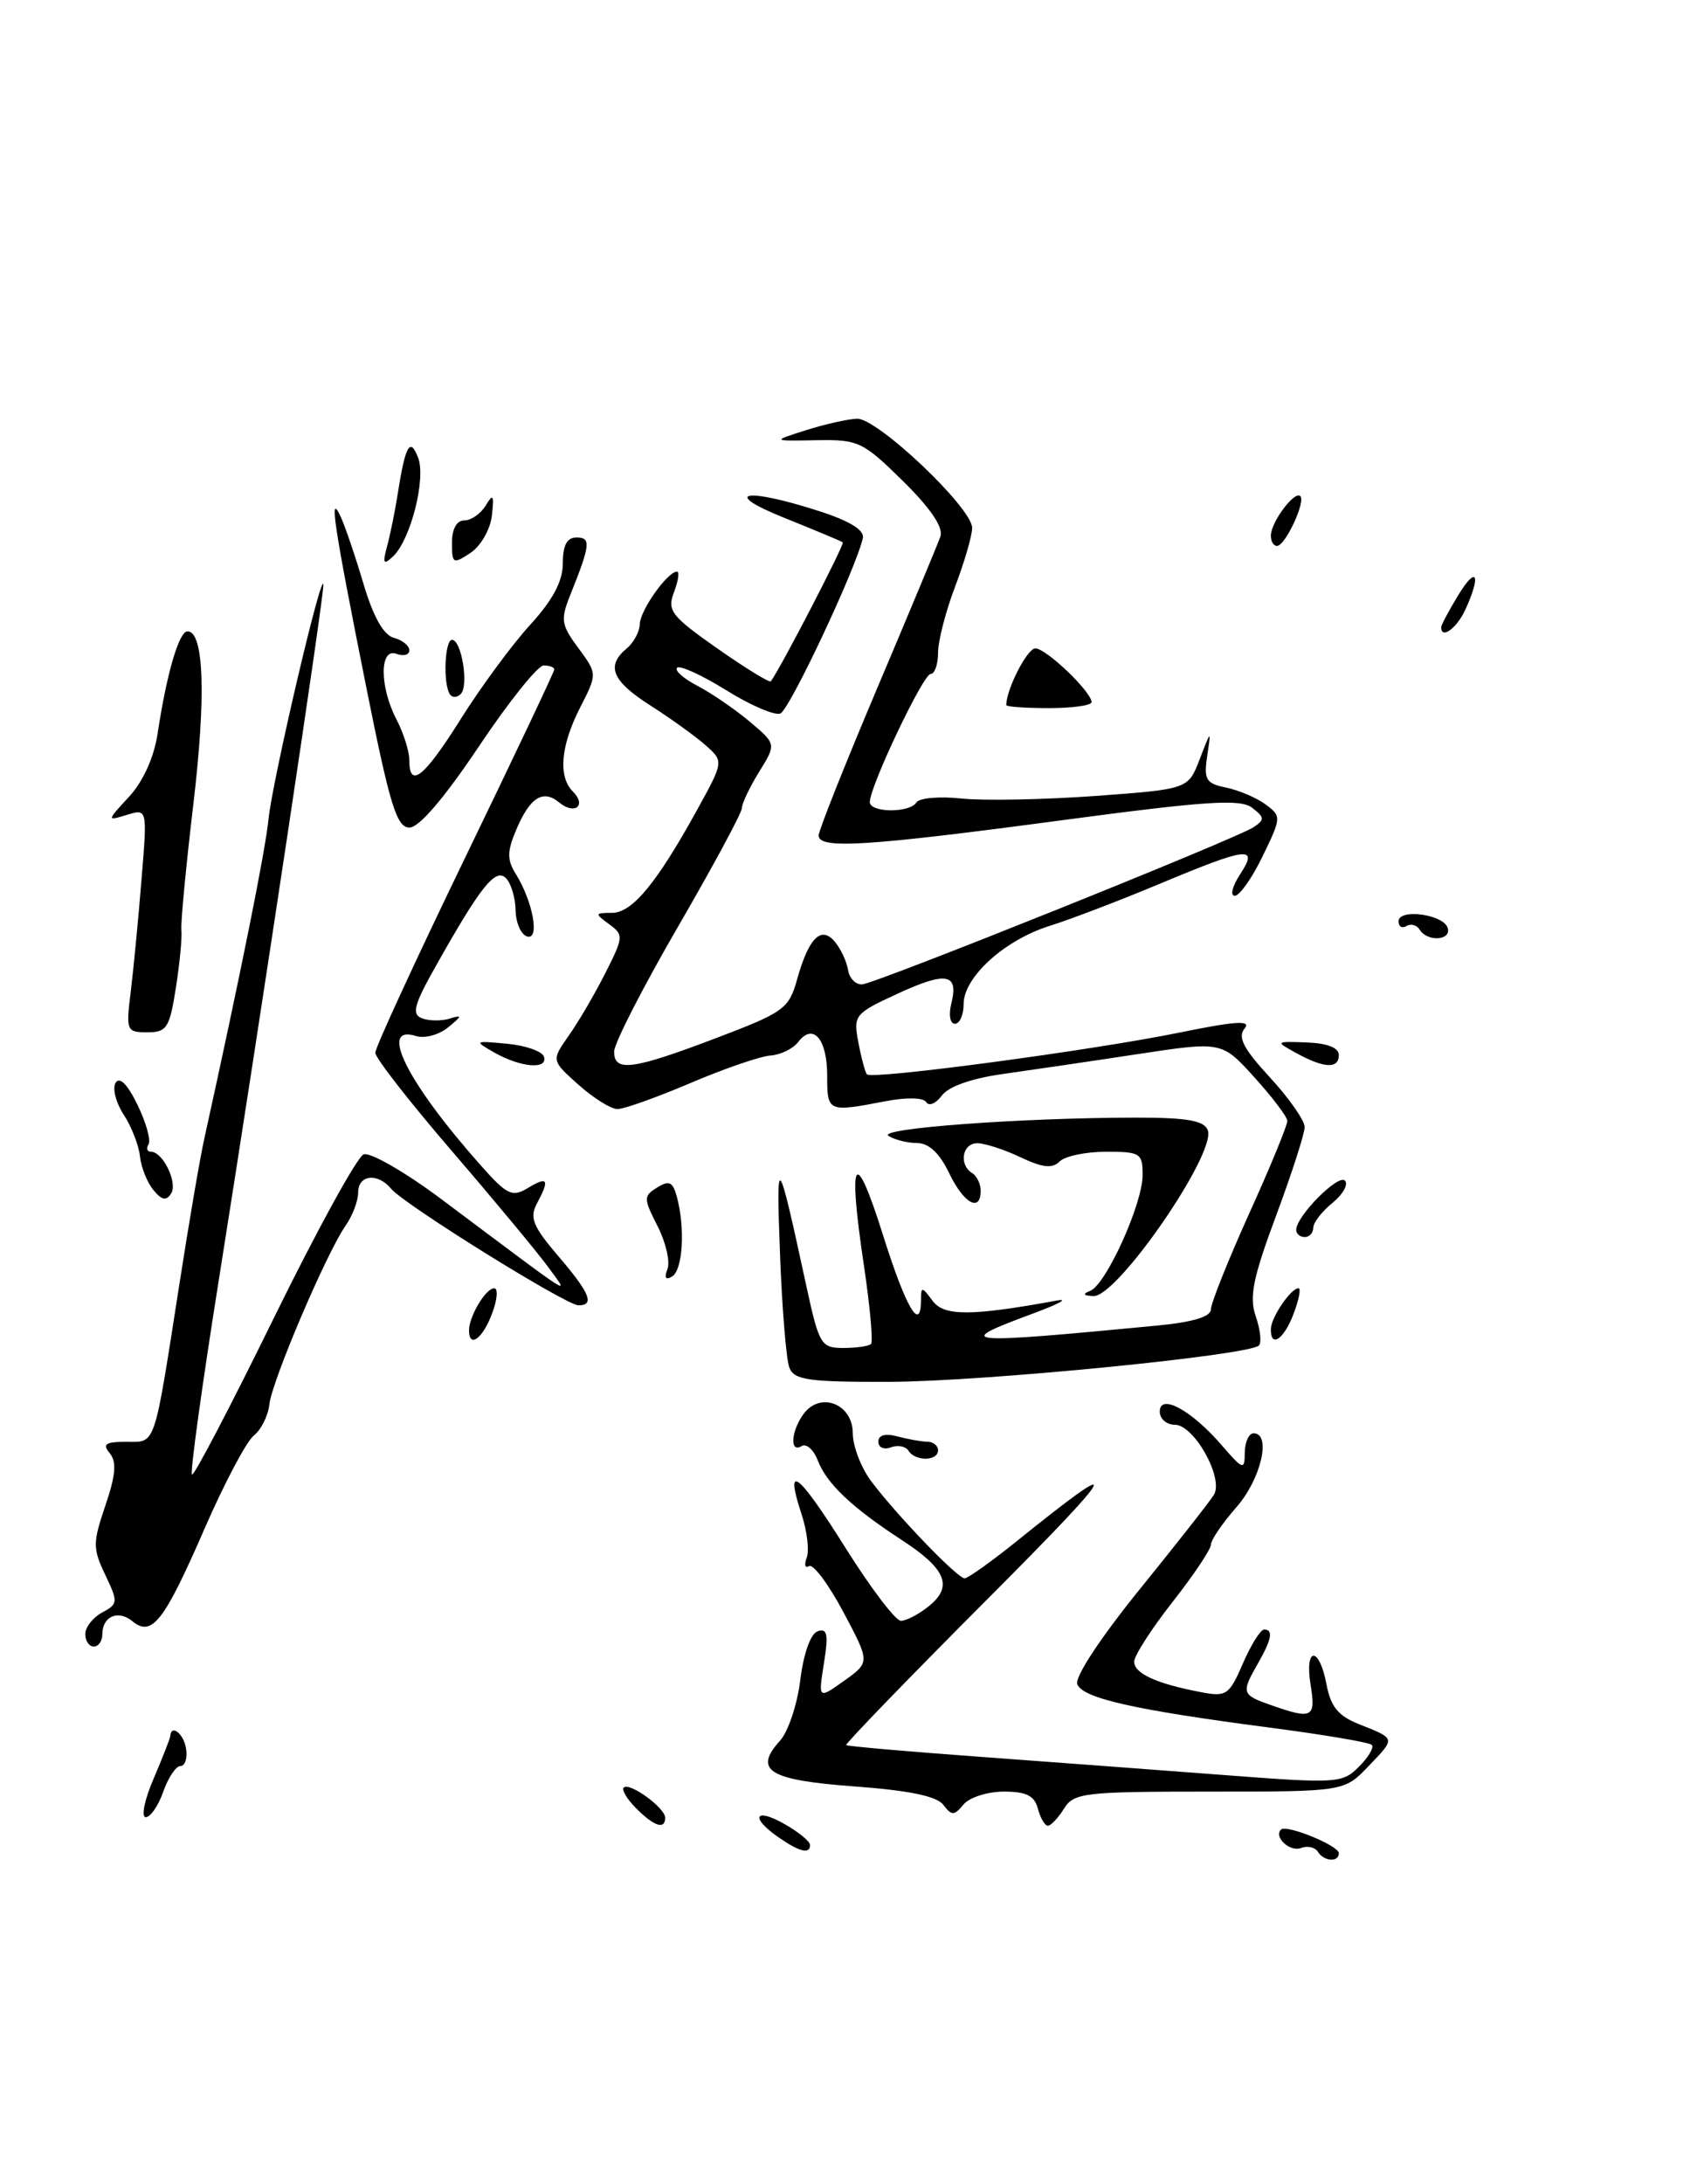 <?xml version="1.0" encoding="UTF-8" standalone="no"?>
<!DOCTYPE svg PUBLIC "-//W3C//DTD SVG 1.1//EN" "http://www.w3.org/Graphics/SVG/1.1/DTD/svg11.dtd" >
<svg xmlns="http://www.w3.org/2000/svg" xmlns:xlink="http://www.w3.org/1999/xlink" version="1.1" viewBox="0 0 199 256">
 <g >
 <path fill="currentColor"
d=" M 154.53 217.04 C 154.20 216.52 153.32 216.32 152.57 216.61 C 151.27 217.11 149.33 215.33 150.22 214.45 C 150.85 213.82 157.00 216.33 157.00 217.22 C 157.00 218.32 155.24 218.19 154.53 217.04 Z  M 91.25 215.33 C 87.93 213.01 88.51 211.82 91.99 213.80 C 93.64 214.73 94.99 215.84 94.99 216.25 C 95.00 217.38 93.75 217.07 91.25 215.33 Z  M 74.58 211.94 C 73.52 210.88 72.88 209.79 73.14 209.53 C 73.81 208.86 78.00 211.90 78.00 213.06 C 78.00 214.50 76.70 214.08 74.58 211.94 Z  M 121.71 212.00 C 121.31 210.48 120.35 210.00 117.72 210.00 C 115.81 210.00 113.68 210.68 112.99 211.51 C 111.89 212.84 111.60 212.84 110.62 211.55 C 109.85 210.53 106.57 209.86 100.16 209.39 C 90.14 208.65 88.31 207.52 91.48 204.02 C 92.43 202.97 93.50 199.76 93.85 196.89 C 94.24 193.77 95.06 191.48 95.90 191.20 C 97.02 190.83 97.16 191.58 96.62 194.95 C 95.95 199.17 95.95 199.17 98.99 197.01 C 102.03 194.84 102.03 194.84 98.89 188.94 C 97.16 185.70 95.36 183.28 94.88 183.57 C 94.41 183.86 94.28 183.42 94.60 182.59 C 94.92 181.76 94.65 179.46 93.99 177.47 C 91.96 171.31 93.57 172.55 99.14 181.42 C 102.09 186.12 105.01 189.97 105.64 189.98 C 106.27 189.99 107.76 189.21 108.95 188.24 C 111.80 185.93 110.93 183.87 105.67 180.46 C 99.90 176.70 96.94 173.90 95.90 171.19 C 95.41 169.92 94.55 169.16 94.00 169.50 C 92.58 170.38 92.76 167.71 94.25 165.71 C 96.22 163.07 100.00 164.57 100.00 167.98 C 100.00 169.49 100.97 172.03 102.16 173.62 C 105.17 177.62 112.27 185.00 113.12 185.00 C 113.50 185.00 116.22 183.06 119.16 180.70 C 132.21 170.18 131.38 171.82 115.73 187.50 C 106.51 196.74 99.09 204.41 99.23 204.55 C 99.38 204.68 106.25 205.29 114.50 205.89 C 122.75 206.49 135.76 207.47 143.42 208.05 C 156.81 209.07 157.41 209.04 159.36 207.08 C 160.48 205.97 161.15 204.82 160.86 204.52 C 160.57 204.23 155.19 203.32 148.91 202.50 C 132.99 200.42 126.96 199.06 126.33 197.41 C 126.01 196.58 129.05 191.97 133.64 186.30 C 137.96 180.97 141.88 175.98 142.35 175.21 C 143.53 173.27 140.03 167.00 137.77 167.00 C 136.80 167.00 136.00 166.31 136.00 165.46 C 136.00 163.28 139.69 165.27 143.22 169.35 C 145.79 172.32 145.95 172.37 145.97 170.25 C 145.99 169.01 146.45 168.00 147.00 168.00 C 149.12 168.00 147.88 173.37 145.00 176.65 C 143.35 178.53 142.00 180.51 142.00 181.05 C 142.00 181.59 139.98 184.62 137.50 187.77 C 135.03 190.92 133.00 194.07 133.00 194.77 C 133.00 196.15 135.59 197.34 140.76 198.33 C 143.82 198.92 144.13 198.71 145.75 194.98 C 146.70 192.79 147.82 191.00 148.24 191.00 C 149.34 191.00 149.13 192.16 147.50 195.00 C 145.52 198.46 145.59 198.66 149.15 199.90 C 153.89 201.56 154.32 201.33 153.69 197.50 C 152.96 192.98 154.70 192.91 155.55 197.42 C 156.04 200.04 156.93 201.13 159.35 202.09 C 163.71 203.83 163.68 203.68 160.49 207.01 C 157.63 210.00 157.63 210.00 141.82 210.00 C 127.10 210.00 125.93 210.14 124.77 212.00 C 124.08 213.10 123.23 214.00 122.88 214.00 C 122.52 214.00 122.00 213.10 121.71 212.00 Z  M 18.01 208.49 C 19.07 206.01 19.95 203.76 19.97 203.49 C 20.06 202.04 21.55 203.22 21.82 204.96 C 22.00 206.08 21.70 207.00 21.17 207.00 C 20.63 207.00 19.73 208.35 19.15 210.00 C 18.57 211.65 17.65 213.00 17.09 213.00 C 16.53 213.00 16.94 210.97 18.01 208.49 Z  M 10.00 191.54 C 10.00 190.73 10.89 189.60 11.97 189.01 C 13.85 188.01 13.87 187.79 12.34 184.59 C 10.87 181.50 10.87 180.84 12.36 176.46 C 13.57 172.90 13.70 171.34 12.87 170.34 C 11.98 169.27 12.36 169.00 14.80 169.00 C 18.32 169.00 18.00 169.94 21.04 150.50 C 22.15 143.35 23.46 135.70 23.95 133.50 C 28.29 113.81 31.11 99.76 31.49 96.00 C 31.94 91.49 37.77 66.59 37.92 68.54 C 38.01 69.73 30.73 118.14 25.59 150.47 C 23.67 162.55 22.28 172.62 22.51 172.84 C 22.73 173.07 27.04 164.83 32.08 154.55 C 37.13 144.26 41.88 135.60 42.64 135.31 C 43.40 135.02 47.51 137.38 51.76 140.56 C 68.04 152.74 66.74 151.92 64.27 148.50 C 63.07 146.85 58.03 140.78 53.06 135.00 C 48.08 129.22 44.01 124.01 44.01 123.40 C 44.00 122.80 48.73 112.55 54.50 100.62 C 60.28 88.69 65.00 78.72 65.00 78.47 C 65.00 78.21 64.44 78.00 63.75 78.00 C 63.06 78.01 59.64 82.28 56.15 87.50 C 52.10 93.54 49.15 97.00 48.02 97.00 C 46.52 97.00 45.73 94.42 42.99 80.75 C 39.13 61.45 38.55 57.59 39.92 60.50 C 40.44 61.60 41.65 65.15 42.61 68.39 C 43.77 72.30 44.98 74.44 46.18 74.76 C 47.18 75.02 48.00 75.68 48.00 76.22 C 48.00 76.77 47.32 76.95 46.50 76.64 C 44.49 75.87 44.49 80.50 46.51 84.36 C 47.33 85.94 48.00 88.08 48.00 89.11 C 48.00 92.52 49.75 91.10 54.05 84.25 C 56.38 80.54 60.02 75.60 62.14 73.27 C 64.84 70.32 66.00 68.13 66.00 66.02 C 66.00 63.91 66.48 63.00 67.62 63.00 C 69.33 63.00 69.23 63.86 66.88 69.72 C 65.71 72.63 65.80 73.24 67.82 75.96 C 70.05 78.98 70.05 78.98 68.02 82.95 C 65.74 87.43 65.43 91.03 67.18 92.78 C 68.83 94.43 67.39 95.56 65.57 94.06 C 63.66 92.48 62.13 93.47 60.51 97.32 C 59.46 99.82 59.45 100.78 60.49 102.45 C 62.52 105.72 63.33 110.28 61.79 109.76 C 61.08 109.52 60.48 108.13 60.46 106.67 C 60.43 105.21 59.92 103.52 59.33 102.93 C 58.11 101.71 56.37 103.88 51.16 113.14 C 48.53 117.80 48.24 118.88 49.49 119.36 C 50.32 119.68 51.79 119.69 52.75 119.39 C 54.24 118.92 54.21 119.07 52.55 120.42 C 51.48 121.30 49.79 121.75 48.80 121.44 C 44.33 120.02 47.70 126.81 56.29 136.50 C 59.47 140.09 60.05 140.37 61.92 139.24 C 64.26 137.83 64.48 138.23 62.95 141.10 C 62.08 142.72 62.51 143.78 65.45 147.21 C 69.18 151.57 69.77 153.00 67.83 153.00 C 66.39 153.00 47.40 141.19 45.87 139.34 C 44.28 137.43 42.00 137.69 42.00 139.78 C 42.00 140.76 41.34 142.49 40.54 143.64 C 38.29 146.85 31.88 161.87 31.59 164.61 C 31.44 165.95 30.62 167.59 29.76 168.27 C 28.90 168.95 26.29 173.88 23.96 179.24 C 19.25 190.06 17.81 191.91 15.54 190.04 C 13.87 188.65 12.00 189.45 12.00 191.56 C 12.00 192.35 11.55 193.00 11.00 193.00 C 10.45 193.00 10.00 192.34 10.00 191.54 Z  M 106.53 170.04 C 106.20 169.52 105.28 169.34 104.47 169.65 C 103.66 169.96 103.00 169.66 103.00 168.99 C 103.00 168.21 103.81 167.98 105.25 168.37 C 106.49 168.70 108.06 168.98 108.75 168.99 C 109.44 168.99 110.00 169.45 110.00 170.00 C 110.00 171.28 107.31 171.31 106.53 170.04 Z  M 92.56 160.29 C 92.20 159.36 91.71 153.39 91.47 147.04 C 91.01 134.84 91.15 135.01 94.56 150.75 C 96.05 157.62 96.28 158.00 98.90 158.00 C 100.42 158.00 101.88 157.79 102.14 157.53 C 102.40 157.27 102.02 153.10 101.30 148.28 C 99.39 135.50 100.22 134.20 103.54 144.75 C 106.25 153.35 108.00 156.32 108.00 152.31 C 108.00 150.79 108.14 150.81 109.35 152.46 C 110.69 154.29 113.83 154.29 124.00 152.43 C 125.38 152.18 124.07 152.88 121.09 153.98 C 111.59 157.50 112.57 157.59 135.75 155.37 C 139.91 154.97 142.00 154.33 142.00 153.47 C 142.00 152.75 144.03 147.69 146.50 142.21 C 148.98 136.74 150.98 131.87 150.96 131.38 C 150.94 130.90 149.20 128.60 147.10 126.28 C 143.28 122.06 143.28 122.06 133.39 123.56 C 127.95 124.39 120.84 125.43 117.59 125.89 C 113.93 126.40 111.21 127.36 110.44 128.42 C 109.75 129.35 108.93 129.70 108.62 129.19 C 108.28 128.64 106.30 128.60 103.77 129.09 C 97.07 130.38 97.00 130.35 97.00 126.06 C 97.00 121.77 95.34 119.85 93.60 122.14 C 92.99 122.93 91.54 123.64 90.36 123.72 C 89.18 123.80 84.97 125.24 81.01 126.93 C 77.04 128.62 73.17 130.00 72.41 130.00 C 71.65 130.00 69.60 128.72 67.84 127.15 C 64.65 124.30 64.65 124.30 66.69 121.40 C 67.82 119.80 69.75 116.51 70.98 114.07 C 73.13 109.83 73.15 109.58 71.42 108.32 C 69.72 107.08 69.74 107.00 71.76 107.00 C 74.14 107.00 77.01 103.53 81.78 94.87 C 84.88 89.24 84.88 89.24 82.69 87.31 C 81.49 86.26 78.59 84.17 76.25 82.68 C 71.76 79.82 71.03 78.05 73.50 76.00 C 74.32 75.32 75.01 74.02 75.03 73.13 C 75.07 71.53 78.28 67.00 79.39 67.00 C 79.70 67.00 79.54 68.08 79.04 69.40 C 78.21 71.57 78.69 72.20 84.12 76.01 C 87.42 78.32 90.24 80.05 90.39 79.86 C 91.53 78.35 99.08 63.76 98.83 63.57 C 98.65 63.43 95.58 62.15 92.00 60.71 C 84.46 57.68 87.31 57.10 96.00 59.89 C 99.67 61.07 101.39 62.14 101.18 63.08 C 100.38 66.65 92.58 83.23 91.50 83.64 C 90.84 83.89 87.97 82.66 85.14 80.89 C 82.30 79.13 79.72 77.95 79.40 78.27 C 79.08 78.59 80.15 79.54 81.79 80.39 C 83.42 81.24 86.17 83.12 87.90 84.57 C 91.04 87.21 91.04 87.21 89.02 90.47 C 87.91 92.27 87.00 94.18 87.00 94.72 C 87.00 95.26 83.63 101.51 79.52 108.60 C 75.40 115.70 72.02 122.29 72.02 123.25 C 71.99 125.69 74.16 125.41 83.97 121.68 C 91.95 118.65 92.51 118.25 93.48 114.77 C 94.85 109.89 96.31 108.46 97.92 110.41 C 98.60 111.23 99.29 112.71 99.45 113.70 C 99.61 114.69 100.36 115.44 101.12 115.38 C 102.85 115.22 144.96 98.32 147.00 96.96 C 148.32 96.08 148.30 95.81 146.83 94.68 C 145.45 93.62 141.49 93.88 124.33 96.17 C 101.56 99.21 96.00 99.55 96.00 97.93 C 96.00 97.35 99.09 89.59 102.86 80.68 C 106.63 71.78 109.97 63.77 110.28 62.88 C 110.64 61.82 109.14 59.59 105.88 56.38 C 101.17 51.75 100.65 51.51 95.71 51.60 C 90.50 51.70 90.50 51.70 94.50 50.43 C 96.70 49.73 99.40 49.12 100.50 49.08 C 102.89 49.00 114.00 59.53 114.00 61.88 C 114.00 62.77 113.10 65.87 112.00 68.76 C 110.90 71.65 110.00 75.14 110.00 76.51 C 110.00 77.88 109.61 79.00 109.13 79.00 C 108.26 79.00 102.00 92.17 102.00 94.01 C 102.00 95.28 106.69 95.31 107.47 94.05 C 107.79 93.53 110.18 93.32 112.78 93.60 C 115.38 93.87 122.41 93.73 128.41 93.30 C 139.33 92.50 139.33 92.50 140.68 89.00 C 142.03 85.50 142.03 85.50 141.56 88.63 C 141.15 91.40 141.42 91.84 143.80 92.32 C 145.28 92.63 147.36 93.51 148.41 94.29 C 150.28 95.68 150.27 95.80 148.07 100.35 C 146.83 102.91 145.36 105.00 144.80 105.00 C 144.23 105.00 144.51 103.88 145.41 102.50 C 147.63 99.11 146.36 99.26 136.00 103.59 C 131.32 105.55 125.53 107.76 123.11 108.52 C 117.81 110.17 113.00 114.53 113.00 117.69 C 113.00 118.96 112.54 120.00 111.98 120.00 C 111.41 120.00 111.22 118.96 111.56 117.61 C 112.45 114.09 110.96 113.83 105.20 116.50 C 100.20 118.81 100.05 119.01 100.66 122.20 C 101.00 124.01 101.46 125.70 101.66 125.93 C 102.21 126.58 128.14 123.11 138.27 121.04 C 144.99 119.67 146.78 119.56 145.94 120.57 C 145.11 121.57 145.82 122.93 148.93 126.30 C 151.17 128.73 153.00 131.35 152.99 132.11 C 152.99 132.88 151.48 137.55 149.64 142.50 C 146.92 149.80 146.47 152.03 147.26 154.30 C 147.79 155.84 147.96 157.37 147.63 157.71 C 146.46 158.87 115.38 161.93 104.36 161.97 C 94.76 162.00 93.12 161.76 92.56 160.29 Z  M 55.00 155.93 C 55.00 154.29 56.97 151.00 57.95 151.00 C 58.43 151.00 58.32 152.35 57.69 154.00 C 56.59 156.93 55.00 158.07 55.00 155.93 Z  M 149.03 155.75 C 149.07 154.39 151.38 151.00 152.27 151.00 C 152.58 151.00 152.32 152.35 151.69 154.00 C 150.55 157.03 148.97 158.06 149.03 155.75 Z  M 127.85 151.30 C 129.70 150.57 133.98 141.13 133.99 137.75 C 134.00 135.17 133.73 135.00 129.70 135.00 C 127.34 135.00 124.89 135.51 124.26 136.14 C 123.40 137.00 122.25 136.87 119.66 135.64 C 117.75 134.74 115.48 134.00 114.60 134.00 C 112.84 134.00 112.41 136.52 114.00 137.50 C 114.55 137.84 115.00 138.77 115.00 139.56 C 115.00 142.17 113.00 141.06 111.30 137.50 C 110.19 135.18 108.93 133.99 107.56 133.98 C 106.43 133.98 104.91 133.60 104.19 133.14 C 102.81 132.26 119.82 131.01 133.28 131.00 C 139.22 131.00 141.20 131.35 141.63 132.47 C 142.66 135.17 131.02 152.05 128.22 151.92 C 127.02 151.87 126.91 151.68 127.85 151.30 Z  M 78.27 148.75 C 78.60 147.88 78.08 145.62 77.11 143.72 C 75.45 140.45 75.44 140.20 77.07 139.19 C 78.48 138.31 78.90 138.52 79.38 140.31 C 80.36 143.96 80.07 148.84 78.83 149.61 C 78.06 150.08 77.87 149.79 78.27 148.75 Z  M 152.00 144.16 C 152.00 142.56 156.92 137.59 157.71 138.38 C 158.14 138.82 157.49 139.99 156.25 141.00 C 155.01 142.00 154.00 143.31 154.00 143.91 C 154.00 144.51 153.55 145.00 153.00 145.00 C 152.45 145.00 152.00 144.62 152.00 144.16 Z  M 17.99 139.49 C 17.26 138.60 16.54 136.82 16.41 135.52 C 16.27 134.23 15.41 132.02 14.49 130.63 C 13.58 129.23 13.16 127.56 13.56 126.91 C 14.02 126.16 14.96 127.10 16.12 129.49 C 17.13 131.57 17.71 133.65 17.42 134.13 C 17.12 134.61 17.25 135.00 17.70 135.00 C 19.10 135.00 20.86 138.62 20.07 139.89 C 19.51 140.79 18.98 140.69 17.99 139.49 Z  M 58.00 123.39 C 55.56 122.00 55.59 121.98 59.45 122.34 C 61.62 122.54 63.57 123.22 63.78 123.85 C 64.30 125.39 61.09 125.14 58.00 123.39 Z  M 152.00 123.43 C 149.53 122.07 149.54 122.05 153.25 122.19 C 155.65 122.28 157.00 122.81 157.00 123.66 C 157.00 125.31 155.28 125.23 152.00 123.43 Z  M 15.33 116.25 C 15.65 113.64 16.22 107.74 16.59 103.14 C 17.28 94.78 17.28 94.78 14.89 95.51 C 12.50 96.24 12.50 96.24 15.15 93.37 C 16.78 91.60 18.06 88.77 18.48 86.00 C 19.55 78.92 20.99 74.00 21.99 74.00 C 23.92 74.00 24.18 81.58 22.67 94.29 C 21.81 101.55 21.18 108.17 21.27 109.00 C 21.37 109.83 21.08 112.86 20.63 115.75 C 19.89 120.49 19.56 121.00 17.28 121.00 C 14.84 121.00 14.76 120.82 15.33 116.25 Z  M 166.49 108.98 C 166.14 108.42 165.44 108.23 164.93 108.54 C 164.42 108.86 164.00 108.61 164.00 107.99 C 164.00 106.47 169.24 107.16 169.76 108.75 C 170.25 110.24 167.39 110.44 166.49 108.98 Z  M 118.00 82.65 C 118.00 80.80 120.46 76.00 121.41 76.00 C 122.68 76.00 128.00 81.09 128.00 82.30 C 128.00 82.69 125.75 83.00 123.00 83.00 C 120.25 83.00 118.00 82.84 118.00 82.65 Z  M 52.73 81.34 C 51.94 80.02 52.16 75.00 53.01 75.00 C 54.12 75.00 54.99 80.35 54.04 81.34 C 53.59 81.80 53.00 81.80 52.73 81.34 Z  M 169.00 73.52 C 169.00 73.26 169.90 71.57 171.00 69.77 C 173.16 66.22 173.72 67.33 171.84 71.45 C 170.84 73.64 169.00 74.98 169.00 73.52 Z  M 45.40 64.00 C 45.77 62.62 46.32 59.92 46.62 58.00 C 47.53 52.19 48.08 51.19 49.03 53.64 C 49.98 56.10 48.15 63.29 46.08 65.23 C 44.96 66.28 44.84 66.07 45.40 64.00 Z  M 53.00 63.62 C 53.00 62.00 53.55 61.00 54.45 61.00 C 55.25 61.00 56.38 60.21 56.96 59.25 C 57.83 57.80 57.96 58.00 57.68 60.43 C 57.50 62.05 56.38 64.00 55.18 64.80 C 53.13 66.16 53.00 66.09 53.00 63.62 Z  M 149.03 62.75 C 149.07 61.15 151.82 57.49 152.48 58.15 C 153.14 58.80 150.72 63.98 149.75 63.99 C 149.34 64.00 149.01 63.44 149.03 62.75 Z "/>
</g>
</svg>